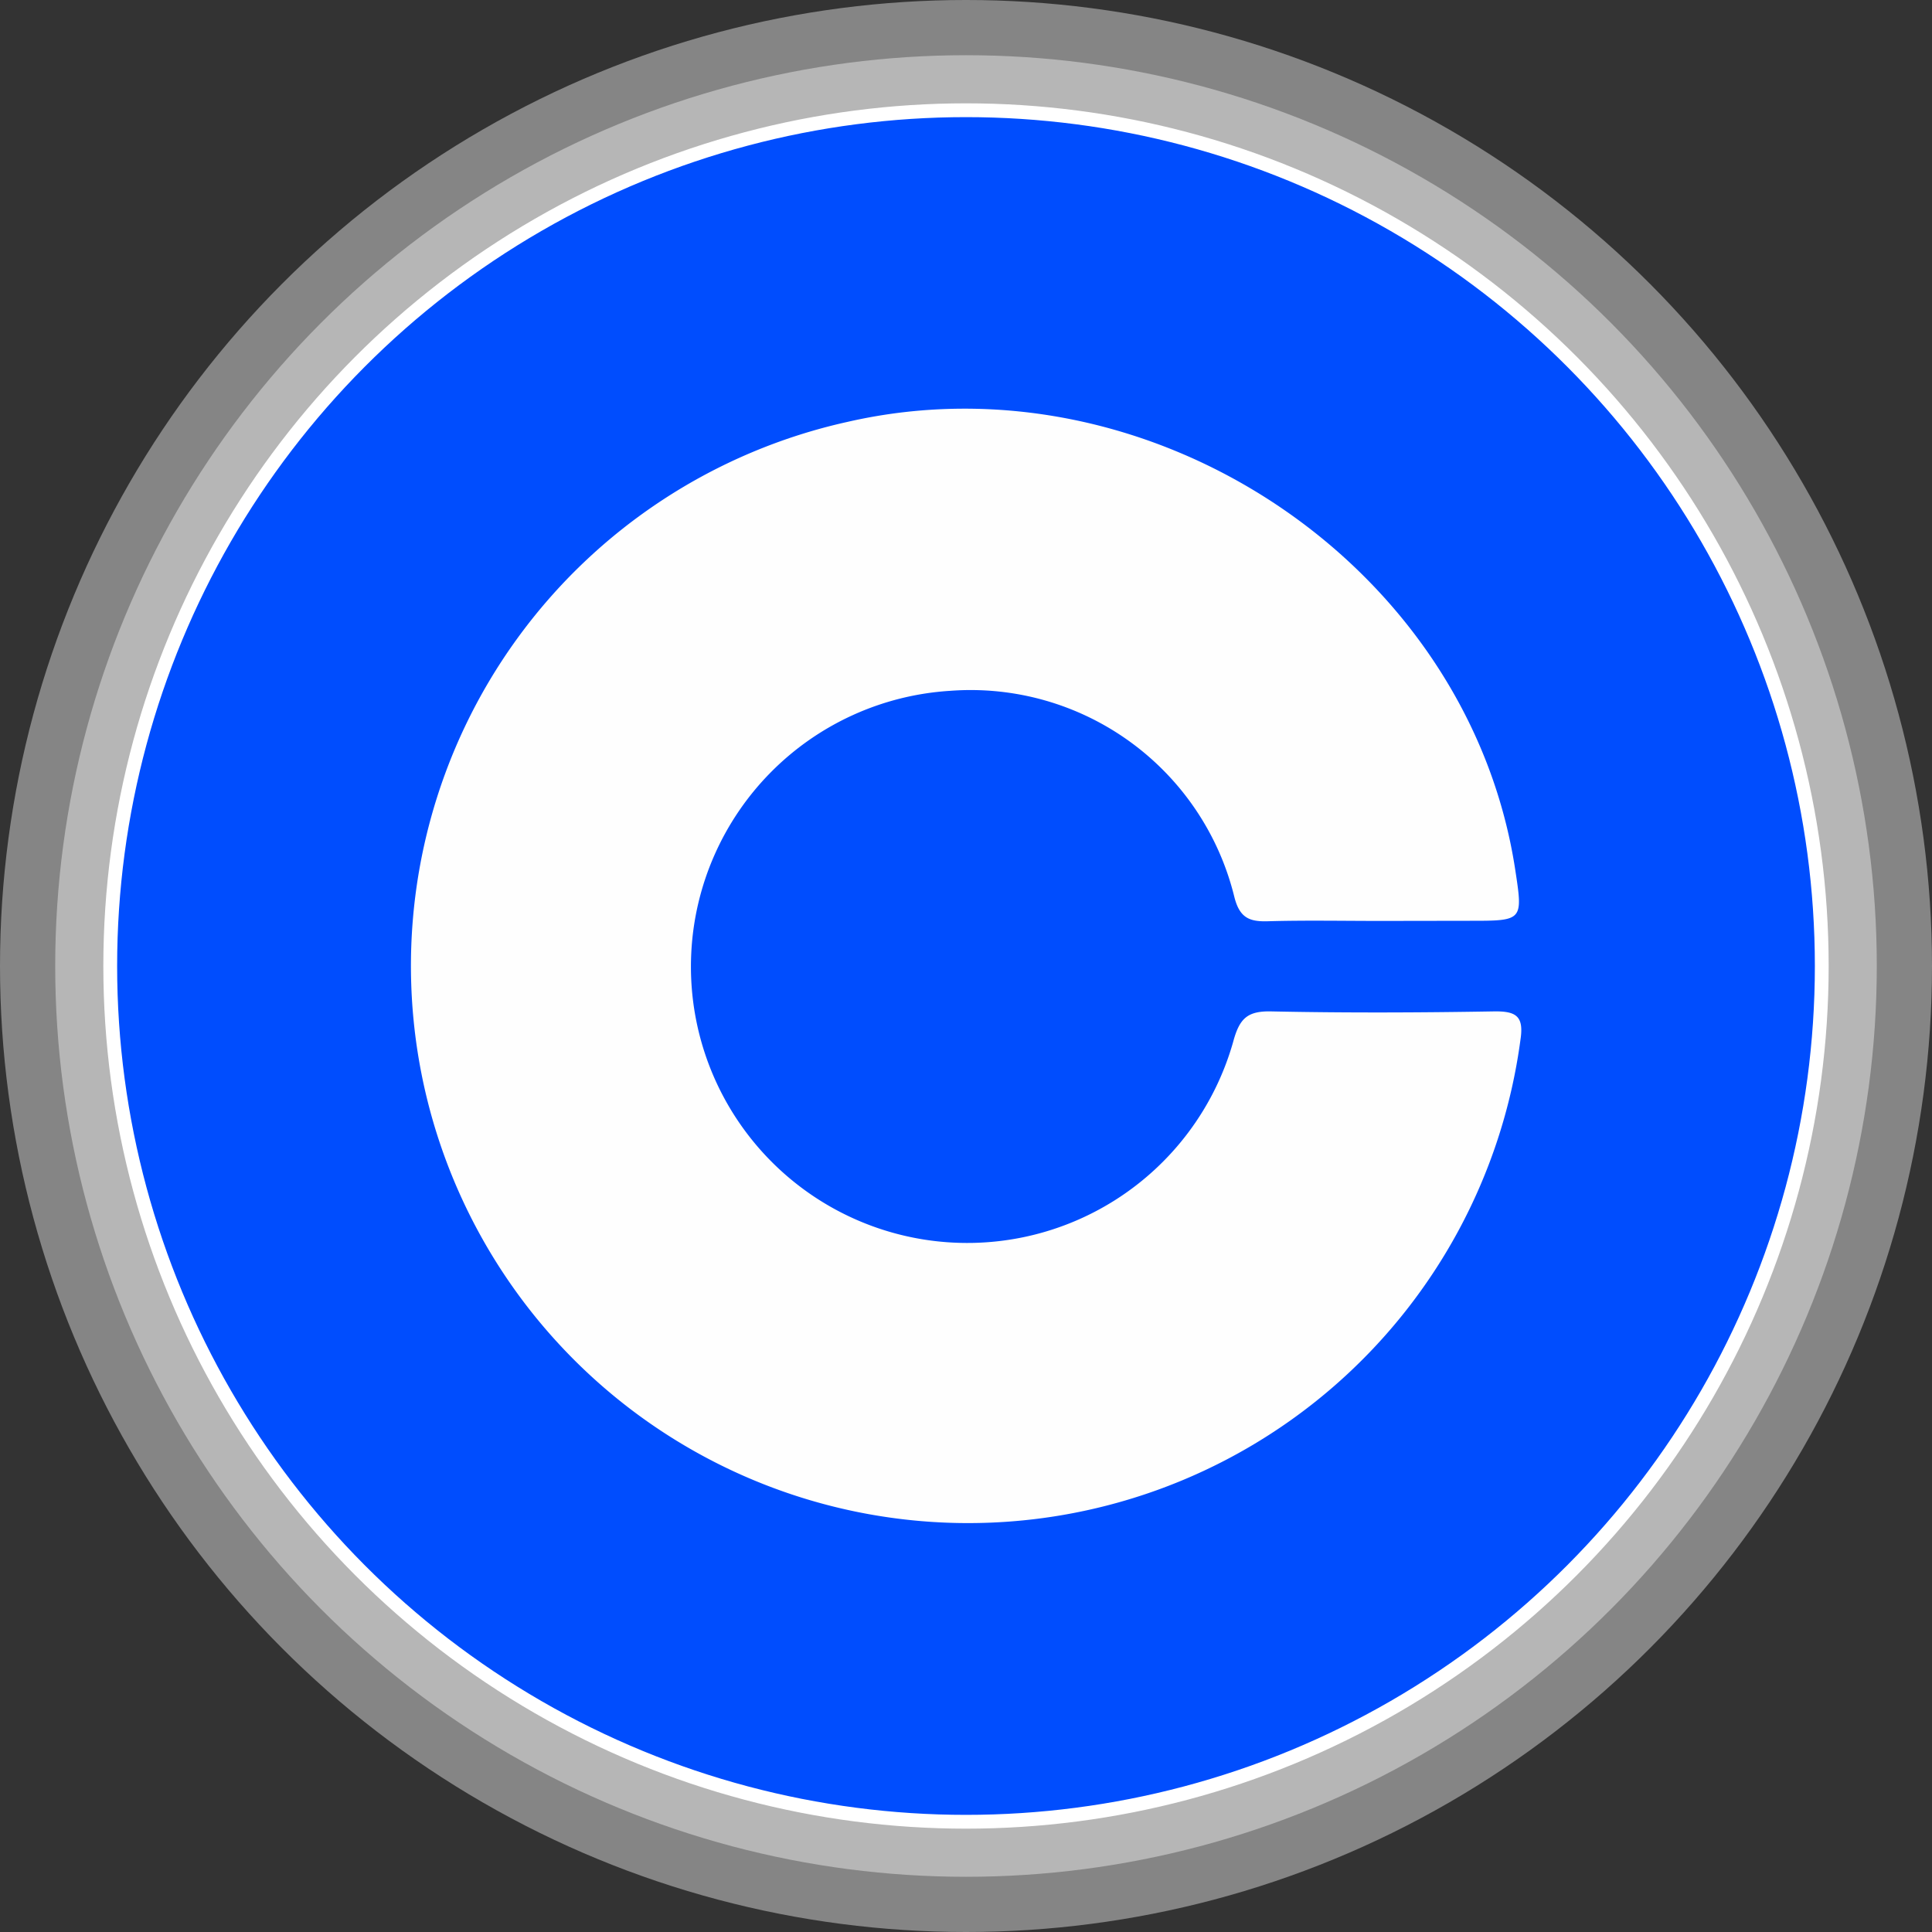 <svg xmlns="http://www.w3.org/2000/svg" width="70" height="70" viewBox="0 0 70 70">
  <rect x="0" y="0" width="70" height="70" fill="#333333" stroke="none"/>
  <g id="Group_36857" data-name="Group 36857" transform="translate(-1087.961 -5227.961)">
    <g id="Group_36817" data-name="Group 36817" transform="translate(-49.247 -70.91)">
      <circle id="Ellipse_1405" data-name="Ellipse 1405" cx="33" cy="33" r="33" transform="translate(1139.208 5300.871)" fill="#fff" opacity="0.4"/>
      <circle id="Ellipse_1384" data-name="Ellipse 1384" cx="35" cy="35" r="35" transform="translate(1137.208 5298.871)" fill="#fff" opacity="0.4"/>
    </g>
    <g id="Group_36816" data-name="Group 36816" transform="translate(670.975 2153.672)">
      <circle id="Ellipse_1446" data-name="Ellipse 1446" cx="31.006" cy="31.006" r="31.006" transform="translate(420.98 3078.283)" fill="#004dfe" stroke="#fff" stroke-width="0.5"/>
      <path id="Path_76521" data-name="Path 76521" d="M585.414,3224.971c-1.365,0-2.73-.027-4.094.012-.67.019-1.011-.136-1.2-.871a9.837,9.837,0,0,0-10.3-7.478,10.012,10.012,0,1,0,10.252,12.728c.229-.853.509-1.131,1.381-1.113,2.687.056,5.376.046,8.064,0,.8-.012,1.1.16.967,1.027a20.189,20.189,0,1,1-24.366-22.39c10.948-2.5,22.483,5.161,24.176,16.225.284,1.855.284,1.855-1.646,1.855Z" transform="translate(-118.409 -117.315)" fill="#fefefe"/>
    </g>
  </g>
</svg>
